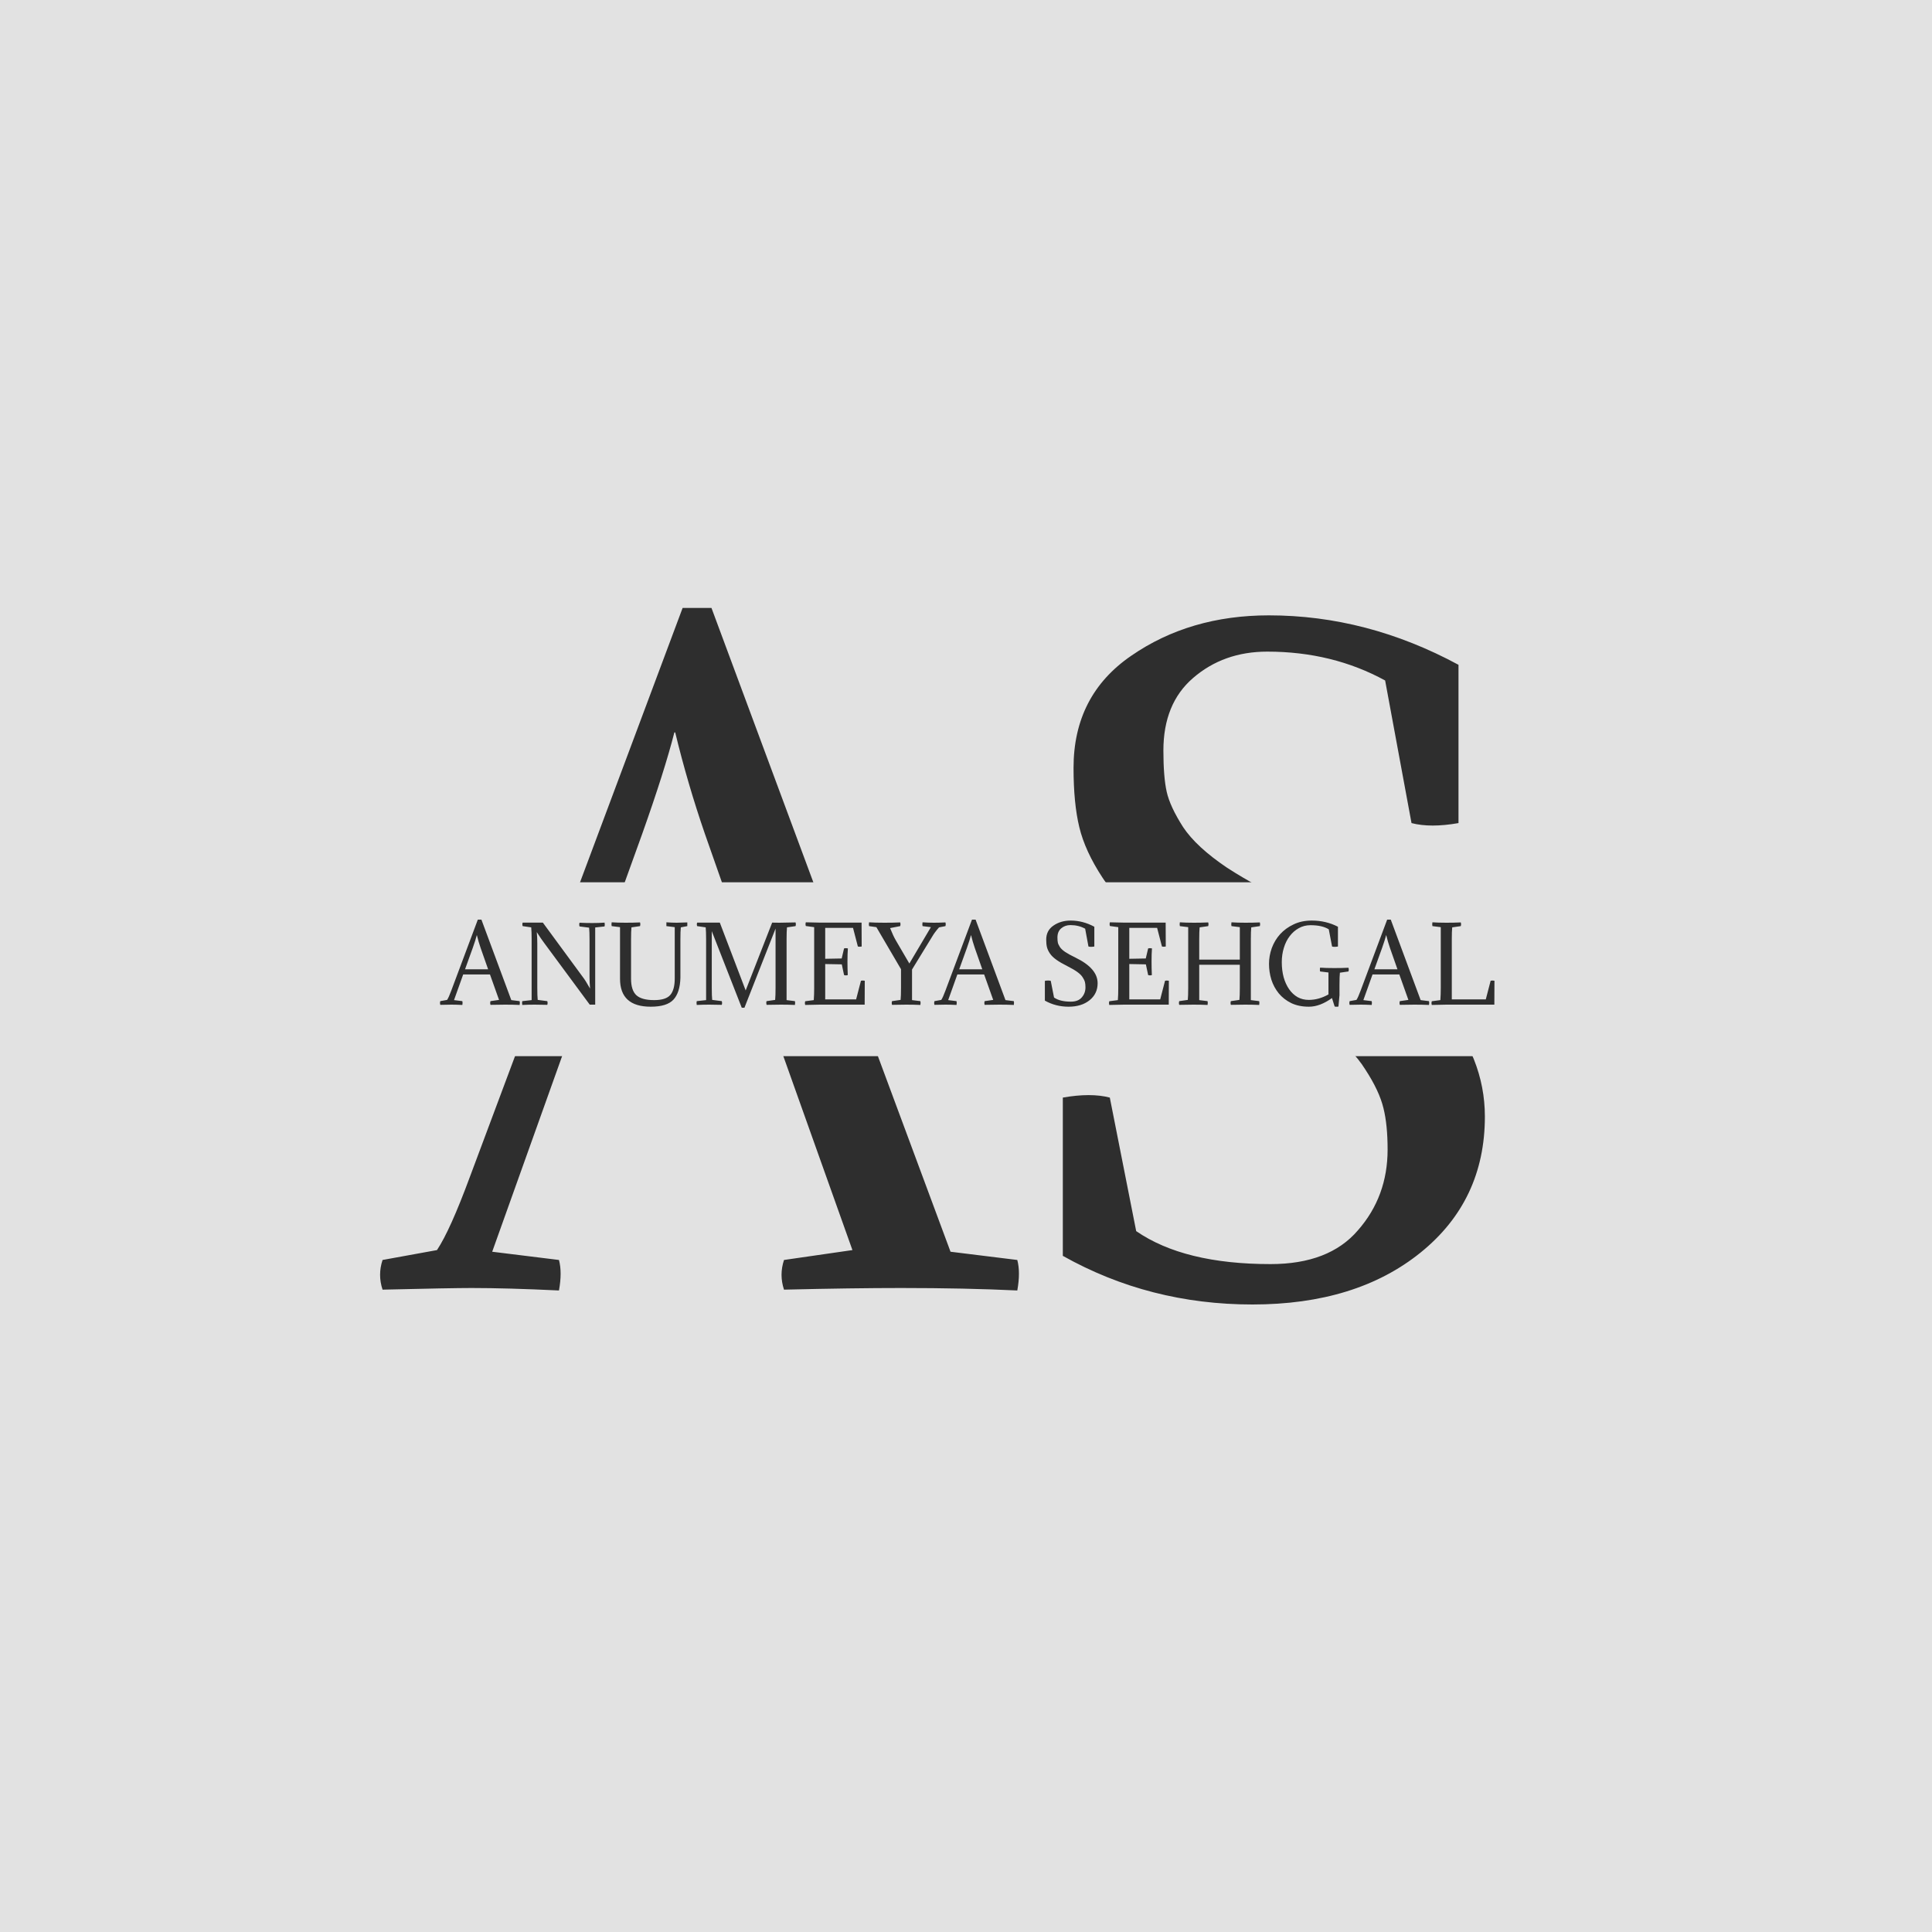 <svg width="300" height="300" viewBox="0 0 300 300" fill="none" xmlns="http://www.w3.org/2000/svg">
<rect width="300" height="300" fill="#E2E2E2"/>
<path d="M76.428 194.368L86.796 195.648C87.138 196.928 87.138 198.507 86.796 200.384C81.421 200.128 76.898 200 73.228 200C71.18 200 66.573 200.085 59.404 200.256C58.892 198.72 58.892 197.184 59.404 195.648L67.853 194.112C69.218 192.064 70.924 188.267 72.972 182.72L105.997 94.4H110.477L147.597 194.368L157.965 195.648C158.306 196.928 158.306 198.507 157.965 200.384C152.589 200.128 146.573 200 139.917 200C134.967 200 128.909 200.085 121.741 200.256C121.229 198.72 121.229 197.184 121.741 195.648L132.365 194.112L121.101 162.496H87.82L76.428 194.368ZM104.845 113.728H104.717C103.693 117.739 102.029 122.987 99.725 129.472L90.124 156.096H118.797L109.453 129.472C107.661 124.267 106.125 119.019 104.845 113.728ZM176.427 191.168C181.376 194.581 188.331 196.288 197.291 196.288C203.349 196.288 207.872 194.539 210.859 191.04C213.931 187.541 215.467 183.36 215.467 178.496C215.467 175.936 215.253 173.803 214.827 172.096C214.4 170.304 213.461 168.299 212.011 166.08C210.645 163.861 208.427 161.643 205.355 159.424C202.283 157.205 198.272 154.859 193.323 152.384C187.52 149.483 182.827 146.752 179.243 144.192C175.659 141.632 172.971 138.987 171.179 136.256C169.387 133.525 168.192 130.923 167.595 128.448C166.997 125.973 166.699 122.901 166.699 119.232C166.699 111.723 169.685 105.92 175.659 101.824C181.717 97.643 188.843 95.552 197.035 95.552C207.189 95.552 217.003 98.112 226.475 103.232V127.808C223.573 128.32 221.141 128.32 219.179 127.808L215.083 105.664C209.621 102.677 203.52 101.184 196.779 101.184C192.256 101.184 188.416 102.549 185.259 105.28C182.187 107.925 180.651 111.68 180.651 116.544C180.651 119.275 180.821 121.408 181.163 122.944C181.504 124.48 182.357 126.315 183.723 128.448C185.088 130.496 187.349 132.587 190.507 134.72C193.664 136.768 197.888 139.072 203.179 141.632C221.44 150.507 230.571 161.088 230.571 173.376C230.571 182.08 227.243 189.12 220.587 194.496C213.931 199.872 205.227 202.56 194.475 202.56C183.808 202.56 173.995 200.043 165.035 195.008V170.432C167.936 169.92 170.368 169.92 172.331 170.432L176.427 191.168Z" fill="#2E2E2E"/>
<rect width="246" height="27" transform="translate(27 137)" fill="#E2E2E2"/>
<path d="M70.499 155.296L71.795 155.456C71.838 155.616 71.838 155.813 71.795 156.048C71.123 156.016 70.558 156 70.099 156C69.843 156 69.267 156.011 68.371 156.032C68.307 155.84 68.307 155.648 68.371 155.456L69.427 155.264C69.597 155.008 69.811 154.533 70.067 153.84L74.195 142.8H74.755L79.395 155.296L80.691 155.456C80.734 155.616 80.734 155.813 80.691 156.048C80.019 156.016 79.267 156 78.435 156C77.816 156 77.059 156.011 76.163 156.032C76.099 155.84 76.099 155.648 76.163 155.456L77.491 155.264L76.083 151.312H71.923L70.499 155.296ZM74.051 145.216H74.035C73.907 145.717 73.699 146.373 73.411 147.184L72.211 150.512H75.795L74.627 147.184C74.403 146.533 74.211 145.877 74.051 145.216ZM91.543 151.712V145.92C91.543 145.077 91.521 144.453 91.479 144.048L89.991 143.856C89.927 143.664 89.927 143.472 89.991 143.28C90.663 143.312 91.313 143.328 91.943 143.328C92.636 143.328 93.281 143.307 93.879 143.264C93.921 143.499 93.921 143.696 93.879 143.856L92.423 144.016V156H91.575L84.519 146.448C84.188 146.011 83.799 145.44 83.351 144.736C83.404 145.227 83.431 145.819 83.431 146.512V153.392C83.431 154.235 83.452 154.859 83.495 155.264L84.983 155.456C85.047 155.648 85.047 155.84 84.983 156.032C84.065 156.011 83.415 156 83.031 156C82.401 156 81.756 156.016 81.095 156.048C81.052 155.813 81.052 155.616 81.095 155.456L82.551 155.296V145.872C82.551 145.029 82.529 144.405 82.487 144L81.159 143.808C81.095 143.627 81.095 143.445 81.159 143.264H84.295L90.711 152C90.796 152.117 90.887 152.256 90.983 152.416C91.089 152.576 91.201 152.768 91.319 152.992C91.447 153.216 91.548 153.387 91.623 153.504C91.569 152.864 91.543 152.267 91.543 151.712ZM104.773 151.936V143.968L103.477 143.808V143.216C104.063 143.259 104.602 143.28 105.093 143.28C105.498 143.28 106.042 143.264 106.725 143.232V143.808L105.717 144C105.674 144.405 105.653 145.029 105.653 145.872V151.84C105.61 153.355 105.253 154.48 104.581 155.216C103.909 155.952 102.73 156.32 101.045 156.32C97.866 156.32 96.277 154.875 96.277 151.984V143.968L94.981 143.808C94.938 143.648 94.938 143.451 94.981 143.216C95.567 143.259 96.298 143.28 97.173 143.28C97.951 143.28 98.687 143.264 99.381 143.232C99.445 143.424 99.445 143.616 99.381 143.808L98.053 144C98.01 144.405 97.989 145.029 97.989 145.872V151.984C97.989 153.179 98.266 154.032 98.821 154.544C99.375 155.045 100.293 155.296 101.573 155.296C102.778 155.296 103.61 155.035 104.069 154.512C104.538 153.979 104.773 153.12 104.773 151.936ZM120.428 153.392V144.192L115.596 156.48H115.18L110.524 144.592V153.392C110.524 154.235 110.545 154.859 110.588 155.264L112.076 155.456C112.14 155.648 112.14 155.84 112.076 156.032C111.159 156.011 110.508 156 110.124 156C109.484 156 108.839 156.016 108.188 156.048C108.145 155.813 108.145 155.616 108.188 155.456L109.644 155.296V145.872C109.644 145.029 109.623 144.405 109.58 144L108.252 143.808C108.188 143.627 108.188 143.445 108.252 143.264H111.772L115.788 153.792L119.9 143.264C120.145 143.275 120.519 143.28 121.02 143.28C121.127 143.28 121.964 143.264 123.532 143.232C123.596 143.424 123.596 143.616 123.532 143.808L122.204 144C122.161 144.405 122.14 145.029 122.14 145.872V155.296L123.436 155.456C123.479 155.616 123.479 155.813 123.436 156.048C122.764 156.016 122.033 156 121.244 156C120.668 156 119.932 156.011 119.036 156.032C118.972 155.765 118.972 155.573 119.036 155.456L120.364 155.264C120.407 154.859 120.428 154.235 120.428 153.392ZM126.425 153.408V143.968L125.129 143.792C125.065 143.6 125.065 143.408 125.129 143.216L127.321 143.264H133.785L133.801 146.976C133.566 147.019 133.369 147.019 133.209 146.976L132.457 144.08H128.137V148.88L130.697 148.832L131.065 147.264C131.225 147.221 131.422 147.221 131.657 147.264C131.614 147.861 131.593 148.549 131.593 149.328C131.593 150.043 131.609 150.736 131.641 151.408C131.449 151.472 131.257 151.472 131.065 151.408L130.713 149.744L128.137 149.696V155.184H132.937L133.689 152.288C133.849 152.245 134.046 152.245 134.281 152.288L134.265 156H127.321L125.033 156.048C124.969 155.856 124.969 155.664 125.033 155.472L126.361 155.296C126.404 154.752 126.425 154.123 126.425 153.408ZM139.092 146L141.204 149.616L144.548 143.968L143.252 143.808C143.21 143.648 143.21 143.451 143.252 143.216C143.839 143.259 144.426 143.28 145.012 143.28C145.524 143.28 146.122 143.264 146.804 143.232C146.868 143.424 146.868 143.616 146.804 143.808L145.812 144C145.354 144.523 145.002 144.997 144.756 145.424L141.62 150.544V155.296L142.916 155.456C142.959 155.616 142.959 155.813 142.916 156.048C142.244 156.016 141.514 156 140.724 156C140.148 156 139.412 156.011 138.516 156.032C138.452 155.84 138.452 155.648 138.516 155.456L139.844 155.264C139.887 154.859 139.908 154.235 139.908 153.392V150.496L136.084 143.968L134.948 143.808C134.906 143.648 134.906 143.451 134.948 143.216C135.535 143.259 136.335 143.28 137.348 143.28C138.276 143.28 139.087 143.264 139.78 143.232C139.844 143.424 139.844 143.616 139.78 143.808L138.212 144.112C138.543 144.933 138.836 145.563 139.092 146ZM147.233 155.296L148.529 155.456C148.572 155.616 148.572 155.813 148.529 156.048C147.857 156.016 147.292 156 146.833 156C146.577 156 146.001 156.011 145.105 156.032C145.041 155.84 145.041 155.648 145.105 155.456L146.161 155.264C146.332 155.008 146.545 154.533 146.801 153.84L150.929 142.8H151.489L156.129 155.296L157.425 155.456C157.468 155.616 157.468 155.813 157.425 156.048C156.753 156.016 156.001 156 155.169 156C154.551 156 153.793 156.011 152.897 156.032C152.833 155.84 152.833 155.648 152.897 155.456L154.225 155.264L152.817 151.312H148.657L147.233 155.296ZM150.785 145.216H150.769C150.641 145.717 150.433 146.373 150.145 147.184L148.945 150.512H152.529L151.361 147.184C151.137 146.533 150.945 145.877 150.785 145.216ZM163.671 154.896C164.289 155.323 165.159 155.536 166.279 155.536C167.036 155.536 167.601 155.317 167.975 154.88C168.359 154.443 168.551 153.92 168.551 153.312C168.551 152.992 168.524 152.725 168.471 152.512C168.417 152.288 168.3 152.037 168.119 151.76C167.948 151.483 167.671 151.205 167.287 150.928C166.903 150.651 166.401 150.357 165.783 150.048C165.057 149.685 164.471 149.344 164.023 149.024C163.575 148.704 163.239 148.373 163.015 148.032C162.791 147.691 162.641 147.365 162.567 147.056C162.492 146.747 162.455 146.363 162.455 145.904C162.455 144.965 162.828 144.24 163.575 143.728C164.332 143.205 165.223 142.944 166.247 142.944C167.516 142.944 168.743 143.264 169.927 143.904V146.976C169.564 147.04 169.26 147.04 169.015 146.976L168.503 144.208C167.82 143.835 167.057 143.648 166.215 143.648C165.649 143.648 165.169 143.819 164.775 144.16C164.391 144.491 164.199 144.96 164.199 145.568C164.199 145.909 164.22 146.176 164.263 146.368C164.305 146.56 164.412 146.789 164.583 147.056C164.753 147.312 165.036 147.573 165.431 147.84C165.825 148.096 166.353 148.384 167.015 148.704C169.297 149.813 170.439 151.136 170.439 152.672C170.439 153.76 170.023 154.64 169.191 155.312C168.359 155.984 167.271 156.32 165.927 156.32C164.593 156.32 163.367 156.005 162.247 155.376V152.304C162.609 152.24 162.913 152.24 163.159 152.304L163.671 154.896ZM173.644 153.408V143.968L172.348 143.792C172.284 143.6 172.284 143.408 172.348 143.216L174.54 143.264H181.004L181.02 146.976C180.785 147.019 180.588 147.019 180.428 146.976L179.676 144.08H175.356V148.88L177.916 148.832L178.284 147.264C178.444 147.221 178.641 147.221 178.876 147.264C178.833 147.861 178.812 148.549 178.812 149.328C178.812 150.043 178.828 150.736 178.86 151.408C178.668 151.472 178.476 151.472 178.284 151.408L177.932 149.744L175.356 149.696V155.184H180.156L180.908 152.288C181.068 152.245 181.265 152.245 181.5 152.288L181.484 156H174.54L172.252 156.048C172.188 155.856 172.188 155.664 172.252 155.472L173.58 155.296C173.622 154.752 173.644 154.123 173.644 153.408ZM192.519 149.008V143.968L191.223 143.808C191.18 143.648 191.18 143.451 191.223 143.216C191.81 143.259 192.54 143.28 193.415 143.28C194.204 143.28 194.94 143.264 195.623 143.232C195.687 143.424 195.687 143.616 195.623 143.808L194.295 144C194.252 144.405 194.231 145.029 194.231 145.872V155.296L195.527 155.456C195.57 155.616 195.57 155.813 195.527 156.048C194.855 156.016 194.124 156 193.335 156C192.759 156 192.023 156.011 191.127 156.032C191.063 155.84 191.063 155.648 191.127 155.456L192.455 155.264C192.498 154.859 192.519 154.235 192.519 153.392V149.808H186.215V155.296L187.511 155.456C187.554 155.616 187.554 155.813 187.511 156.048C186.839 156.016 186.108 156 185.319 156C184.743 156 184.007 156.011 183.111 156.032C183.047 155.84 183.047 155.648 183.111 155.456L184.439 155.264C184.482 154.859 184.503 154.235 184.503 153.392V143.968L183.207 143.808C183.164 143.648 183.164 143.451 183.207 143.216C183.794 143.259 184.524 143.28 185.399 143.28C186.178 143.28 186.914 143.264 187.607 143.232C187.671 143.424 187.671 143.616 187.607 143.808L186.279 144C186.236 144.405 186.215 145.029 186.215 145.872V149.008H192.519ZM207.243 156.288L206.827 154.976C205.589 155.872 204.395 156.32 203.243 156.32C202.197 156.32 201.285 156.133 200.507 155.76C199.728 155.376 199.083 154.875 198.571 154.256C198.059 153.627 197.675 152.917 197.419 152.128C197.173 151.328 197.051 150.512 197.051 149.68C197.051 148.837 197.195 148.016 197.483 147.216C197.781 146.405 198.213 145.685 198.779 145.056C199.355 144.427 200.053 143.92 200.875 143.536C201.696 143.141 202.635 142.944 203.691 142.944C205.163 142.944 206.517 143.264 207.755 143.904V146.976C207.563 147.008 207.392 147.024 207.243 147.024C207.083 147.024 206.949 147.008 206.843 146.976L206.331 144.304C205.648 143.877 204.704 143.664 203.499 143.664C202.827 143.664 202.219 143.819 201.675 144.128C201.131 144.427 200.661 144.837 200.267 145.36C199.872 145.872 199.568 146.48 199.355 147.184C199.141 147.877 199.035 148.619 199.035 149.408C199.035 150.251 199.131 151.029 199.323 151.744C199.525 152.459 199.808 153.077 200.171 153.6C200.533 154.123 200.971 154.533 201.483 154.832C202.005 155.12 202.587 155.264 203.227 155.264C204.261 155.264 205.28 154.981 206.283 154.416V151.008L204.987 150.848C204.965 150.795 204.955 150.709 204.955 150.592C204.955 150.539 204.955 150.485 204.955 150.432C204.955 150.379 204.965 150.32 204.987 150.256C205.285 150.277 205.611 150.293 205.963 150.304C206.325 150.315 206.731 150.32 207.179 150.32C207.957 150.32 208.693 150.304 209.387 150.272C209.419 150.368 209.435 150.464 209.435 150.56C209.435 150.656 209.419 150.752 209.387 150.848L208.059 151.04C208.037 151.243 208.021 151.499 208.011 151.808C208 152.117 207.995 152.485 207.995 152.912V154.528L207.835 156.288C207.792 156.309 207.749 156.32 207.707 156.32C207.664 156.32 207.616 156.32 207.563 156.32C207.509 156.32 207.456 156.32 207.403 156.32C207.349 156.32 207.296 156.309 207.243 156.288ZM211.702 155.296L212.998 155.456C213.041 155.616 213.041 155.813 212.998 156.048C212.326 156.016 211.761 156 211.302 156C211.046 156 210.47 156.011 209.574 156.032C209.51 155.84 209.51 155.648 209.574 155.456L210.63 155.264C210.801 155.008 211.014 154.533 211.27 153.84L215.398 142.8H215.958L220.598 155.296L221.894 155.456C221.937 155.616 221.937 155.813 221.894 156.048C221.222 156.016 220.47 156 219.638 156C219.019 156 218.262 156.011 217.366 156.032C217.302 155.84 217.302 155.648 217.366 155.456L218.694 155.264L217.286 151.312H213.126L211.702 155.296ZM215.254 145.216H215.238C215.11 145.717 214.902 146.373 214.614 147.184L213.414 150.512H216.998L215.83 147.184C215.606 146.533 215.414 145.877 215.254 145.216ZM224.618 156L222.33 156.048C222.266 155.856 222.266 155.664 222.33 155.472L223.658 155.296C223.7 154.752 223.722 154.123 223.722 153.408V143.968L222.426 143.808C222.383 143.648 222.383 143.451 222.426 143.216C223.012 143.259 223.743 143.28 224.618 143.28C225.396 143.28 226.132 143.264 226.826 143.232C226.89 143.424 226.89 143.616 226.826 143.808L225.498 144C225.455 144.405 225.434 145.029 225.434 145.872V155.184H230.714L231.466 152.288C231.626 152.245 231.823 152.245 232.058 152.288L232.042 156H224.618Z" fill="#2E2E2E"/>
</svg>
